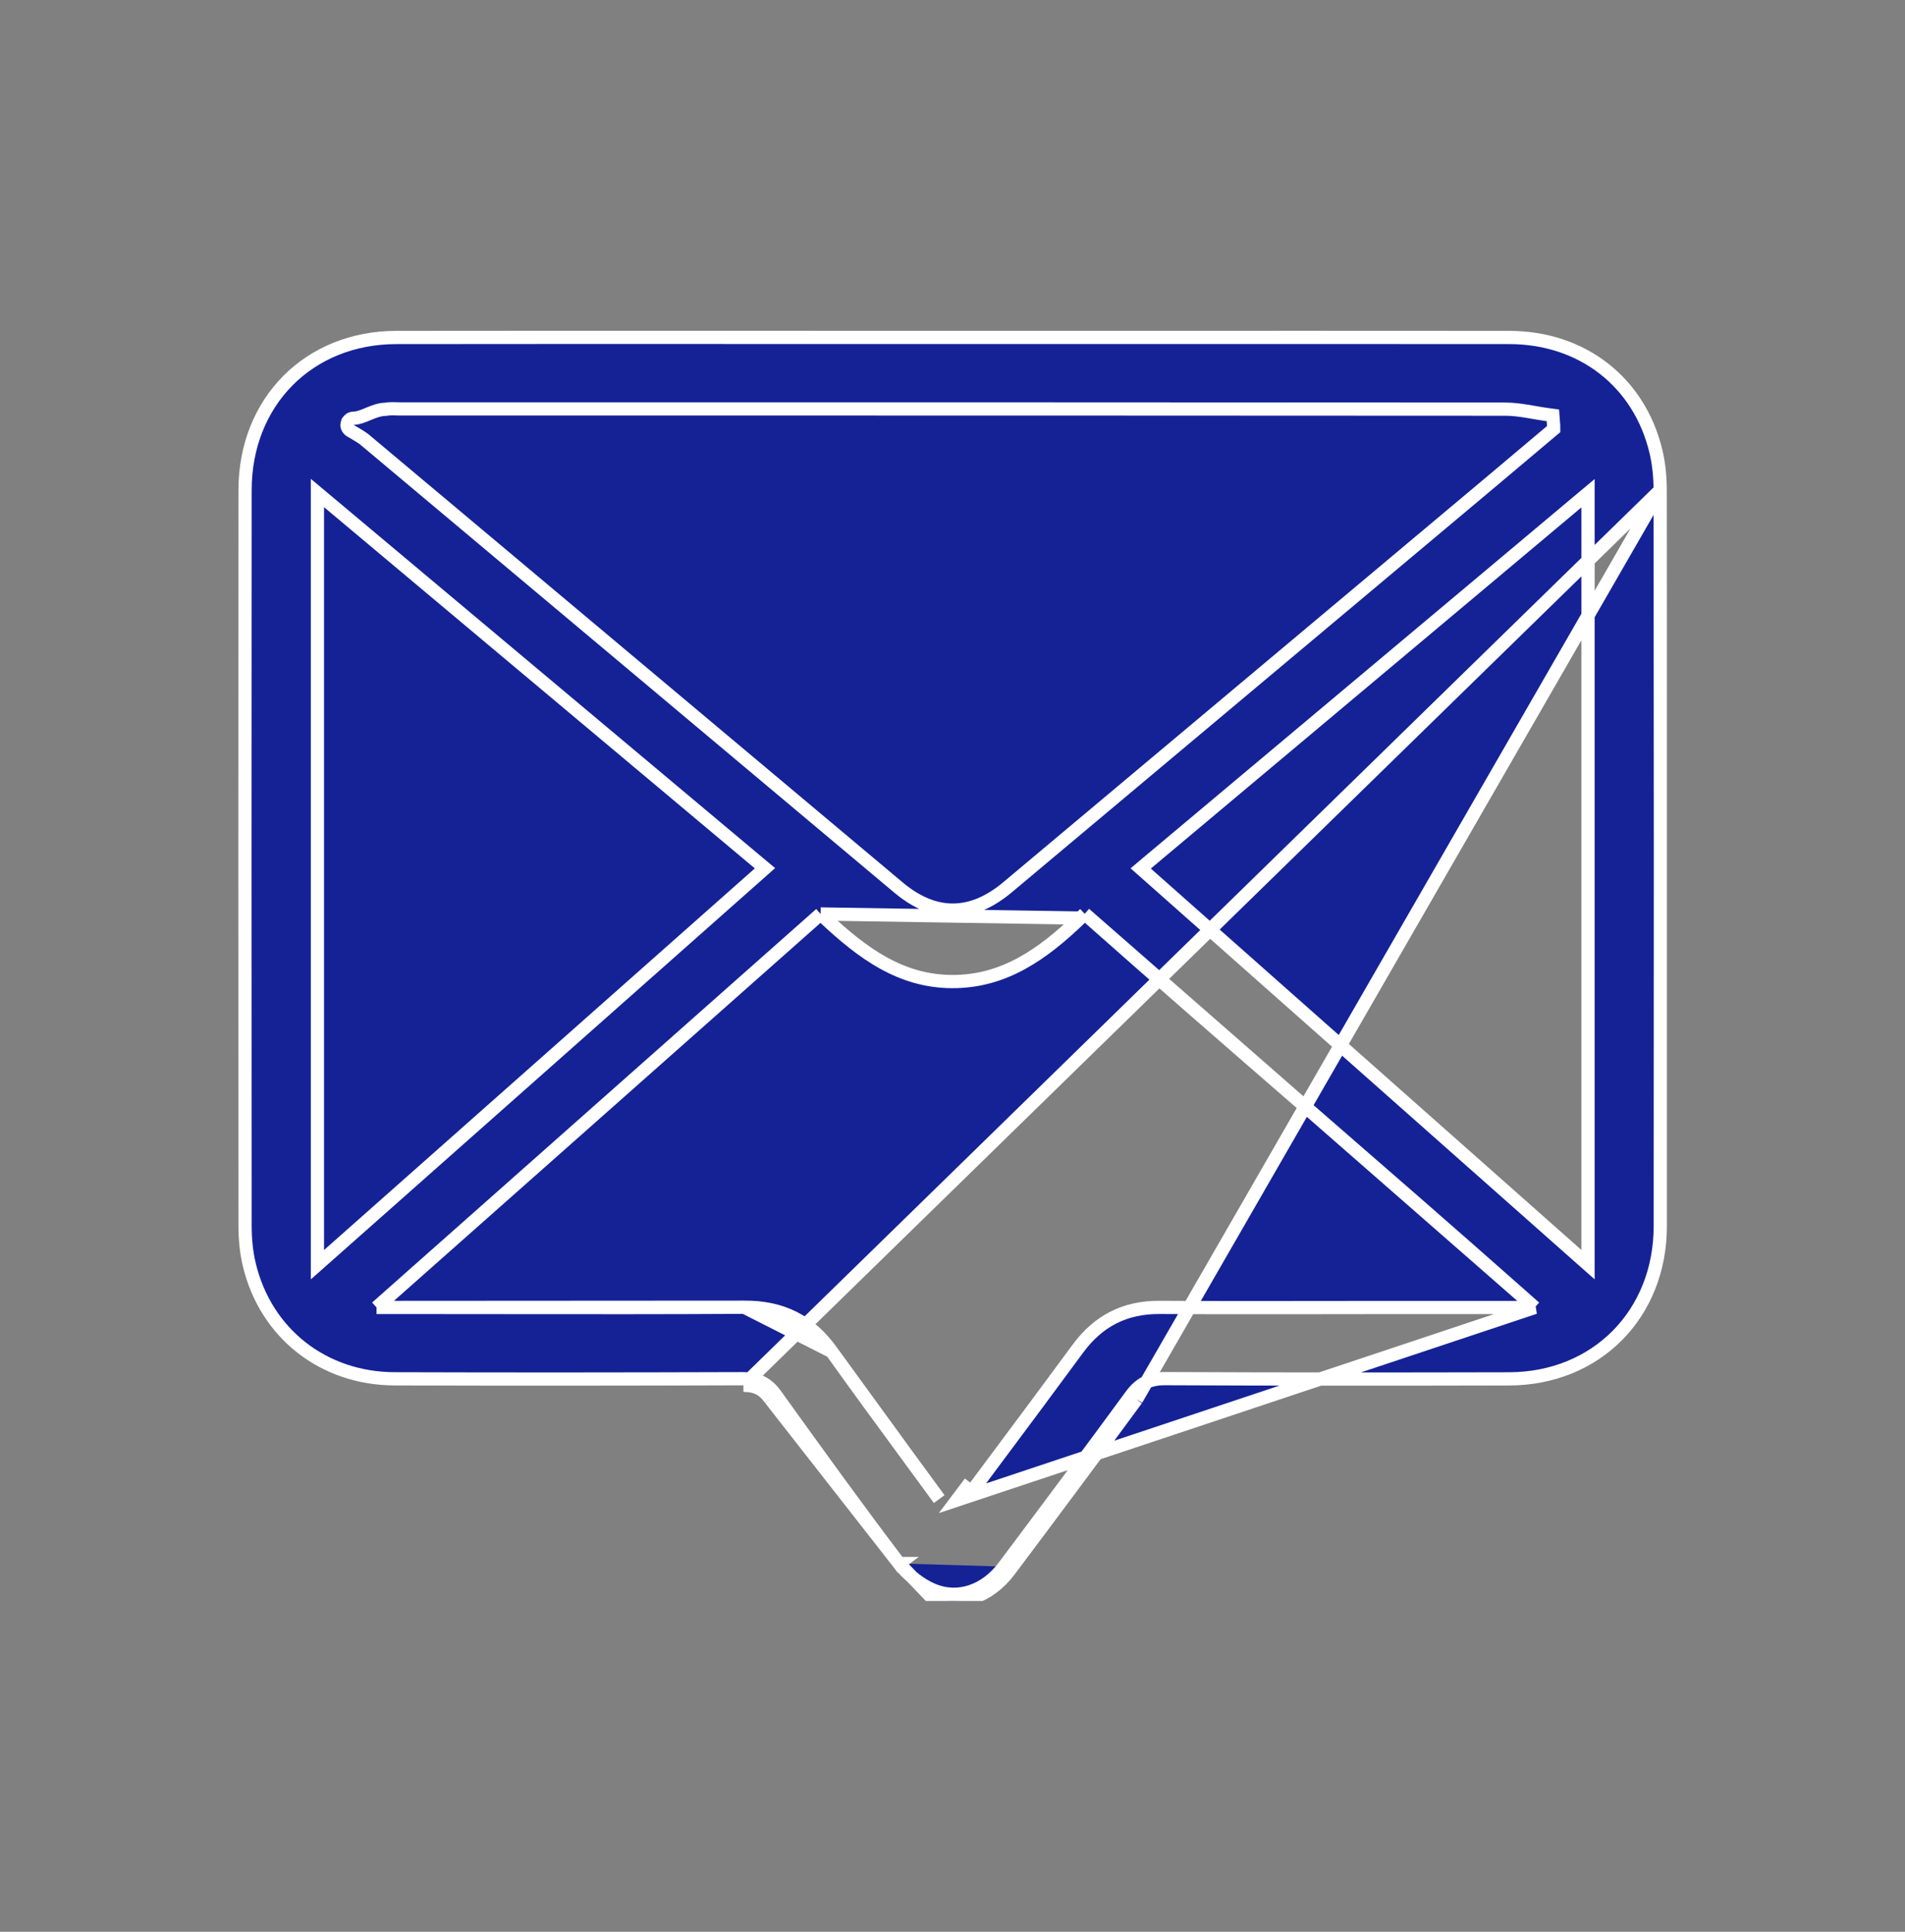 <svg width="72" height="73" viewBox="0 0 72 73" fill="none" xmlns="http://www.w3.org/2000/svg">
<rect x="0" y="0" width="72" height="73" fill="#808080" stroke="none"/>
<g clip-path="url(#clip0_4_791)">
<path d="M62.747 18.524V18.524C62.747 18.028 62.698 17.526 62.585 17.054C61.959 14.44 59.797 12.755 57.045 12.753C52.049 12.749 47.053 12.75 42.056 12.751C40.058 12.751 38.06 12.751 36.061 12.751C33.898 12.751 31.735 12.751 29.572 12.75C24.705 12.748 19.839 12.746 14.973 12.753C11.666 12.759 9.264 15.184 9.262 18.52L9.262 18.52C9.255 27.79 9.258 37.059 9.262 46.329L9.262 46.329C9.262 46.825 9.311 47.327 9.424 47.799C10.046 50.386 12.22 52.096 14.916 52.104H14.916C19.311 52.119 23.703 52.114 28.096 52.1M62.747 18.524L28.097 52.35M62.747 18.524C62.758 27.795 62.76 37.063 62.751 46.333V46.333C62.749 49.664 60.332 52.098 57.036 52.106C52.696 52.117 48.356 52.117 44.014 52.097H44.013C43.75 52.097 43.514 52.138 43.3 52.245C43.085 52.352 42.911 52.516 42.754 52.731M62.747 18.524L42.956 52.878M28.096 52.1L28.097 52.35M28.096 52.1C28.096 52.1 28.096 52.1 28.096 52.1L28.097 52.35M28.096 52.1C28.347 52.099 28.575 52.136 28.783 52.238C28.992 52.341 29.162 52.501 29.313 52.711M28.097 52.35C28.549 52.347 28.842 52.484 29.11 52.857M29.313 52.711L29.11 52.857M29.313 52.711C30.85 54.851 32.39 56.986 33.98 59.082M29.313 52.711C29.313 52.711 29.313 52.711 29.313 52.711L29.11 52.857M29.11 52.857L33.98 59.082M33.98 59.082C33.98 59.082 33.98 59.082 33.98 59.082L33.781 59.233L33.981 59.082C33.98 59.082 33.98 59.082 33.98 59.082ZM33.98 59.082C34.302 59.503 34.78 59.884 35.26 60.085L35.26 60.085C36.206 60.484 37.248 60.129 37.945 59.2M33.98 59.082L35.163 60.316C36.236 60.768 37.394 60.35 38.145 59.35M37.945 59.2L38.145 59.35M37.945 59.2C37.945 59.2 37.945 59.2 37.945 59.2L38.145 59.35M37.945 59.2C39.558 57.05 41.165 54.897 42.754 52.731M38.145 59.35C39.759 57.2 41.366 55.045 42.956 52.878M42.956 52.878L42.754 52.731M42.956 52.878L42.755 52.73C42.755 52.73 42.754 52.73 42.754 52.731M58.006 49.409H57.346H57.13H57.119H57.109H57.099H57.089H57.079H57.069H57.058H57.048H57.038H57.028H57.018H57.008H56.998H56.987H56.977H56.967H56.957H56.947H56.937H56.927H56.917H56.907H56.897H56.886H56.876H56.866H56.856H56.846H56.836H56.826H56.816H56.806H56.796H56.786H56.776H56.766H56.756H56.746H56.736H56.726H56.716H56.706H56.696H56.686H56.676H56.666H56.656H56.646H56.636H56.626H56.616H56.606H56.596H56.586H56.576H56.566H56.556H56.546H56.536H56.526H56.516H56.506H56.496H56.486H56.476H56.466H56.456H56.447H56.437H56.427H56.417H56.407H56.397H56.387H56.377H56.367H56.357H56.348H56.338H56.328H56.318H56.308H56.298H56.288H56.278H56.269H56.259H56.249H56.239H56.229H56.219H56.209H56.2H56.19H56.18H56.17H56.16H56.151H56.141H56.131H56.121H56.111H56.102H56.092H56.082H56.072H56.062H56.053H56.043H56.033H56.023H56.013H56.004H55.994H55.984H55.974H55.965H55.955H55.945H55.935H55.925H55.916H55.906H55.896H55.886H55.877H55.867H55.857H55.848H55.838H55.828H55.818H55.809H55.799H55.789H55.78H55.77H55.76H55.751H55.741H55.731H55.721H55.712H55.702H55.692H55.683H55.673H55.663H55.654H55.644H55.634H55.625H55.615H55.605H55.596H55.586H55.576H55.567H55.557H55.547H55.538H55.528H55.519H55.509H55.499H55.49H55.48H55.471H55.461H55.451H55.442H55.432H55.422H55.413H55.403H55.394H55.384H55.374H55.365H55.355H55.346H55.336H55.327H55.317H55.307H55.298H55.288H55.279H55.269H55.26H55.25H55.24H55.231H55.221H55.212H55.202H55.193H55.183H55.174H55.164H55.155H55.145H55.136H55.126H55.117H55.107H55.097H55.088H55.078H55.069H55.059H55.05H55.04H55.031H55.021H55.012H55.002H54.993H54.983H54.974H54.965H54.955H54.946H54.936H54.926H54.917H54.908H54.898H54.889H54.879H54.87H54.86H54.851H54.841H54.832H54.822H54.813H54.803H54.794H54.785H54.775H54.766H54.756H54.747H54.737H54.728H54.719H54.709H54.7H54.69H54.681H54.672H54.662H54.653H54.643H54.634H54.624H54.615H54.606H54.596H54.587H54.577H54.568H54.559H54.549H54.54H54.53H54.521H54.512H54.502H54.493H54.483H54.474H54.465H54.455H54.446H54.437H54.427H54.418H54.408H54.399H54.39H54.38H54.371H54.362H54.352H54.343H54.334H54.324H54.315H54.306H54.296H54.287H54.278H54.268H54.259H54.25H54.24H54.231H54.222H54.212H54.203H54.194H54.184H54.175H54.166H54.156H54.147H54.138H54.128H54.119H54.11H54.1H54.091H54.082H54.072H54.063H54.054H54.045H54.035H54.026H54.017H54.007H53.998H53.989H53.98H53.97H53.961H53.952H53.942H53.933H53.924H53.914H53.905H53.896H53.887H53.877H53.868H53.859H53.849H53.84H53.831H53.822H53.812H53.803H53.794H53.785H53.775H53.766H53.757H53.748H53.738H53.729H53.72H53.711H53.701H53.692H53.683H53.674H53.664H53.655H53.646H53.637H53.627H53.618H53.609H53.6H53.59H53.581H53.572H53.563H53.553H53.544H53.535H53.526H53.517H53.507H53.498H53.489H53.48H53.47H53.461H53.452H53.443H53.434H53.424H53.415H53.406H53.397H53.388H53.378H53.369H53.36H53.351H53.341H53.332H53.323H53.314H53.305H53.295H53.286H53.277H53.268H53.258H53.249H53.24H53.231H53.222H53.212H53.203H53.194H53.185H53.176H53.166H53.157H53.148H53.139H53.13H53.121H53.111H53.102H53.093H53.084H53.075H53.066H53.056H53.047H53.038H53.029H53.02H53.01H53.001H52.992H52.983H52.974H52.964H52.955H52.946H52.937H52.928H52.919H52.909H52.9H52.891H52.882H52.873H52.864H52.854H52.845H52.836H52.827H52.818H52.809H52.799H52.79H52.781H52.772H52.763H52.753H52.744H52.735H52.726H52.717H52.708H52.698H52.689H52.68H52.671H52.662H52.653H52.644H52.634H52.625H52.616H52.607H52.598H52.589H52.579H52.57H52.561H52.552H52.543H52.533H52.524H52.515H52.506H52.497H52.488H52.478H52.469H52.46H52.451H52.442H52.433H52.424H52.414H52.405H52.396H52.387H52.378H52.369H52.359H52.35H52.341H52.332H52.323H52.314H52.304H52.295H52.286H52.277H52.268C51.425 49.409 50.582 49.41 49.739 49.412C47.77 49.414 45.801 49.417 43.832 49.405C42.525 49.397 41.518 49.906 40.738 50.965C39.718 52.353 38.688 53.734 37.658 55.114C37.346 55.534 37.032 55.953 36.72 56.373C36.72 56.373 36.72 56.373 36.719 56.373L36.519 56.224C36.408 56.375 36.295 56.523 36.171 56.686L58.006 49.409ZM58.006 49.409L57.512 48.972M58.006 49.409L57.512 48.972M57.512 48.972C54.792 46.563 52.05 44.182 49.322 41.811L49.303 41.795C46.567 39.419 43.845 37.055 41.171 34.685L40.998 34.532M57.512 48.972L40.998 34.532M40.998 34.532L40.832 34.692M40.998 34.532L40.832 34.692M40.832 34.692C39.401 36.068 37.94 37.1 35.982 37.092C34.032 37.084 32.591 36.013 31.181 34.694L31.015 34.538M40.832 34.692L31.015 34.538M31.015 34.538L30.844 34.689M31.015 34.538L30.844 34.689M30.844 34.689C27.75 37.431 24.671 40.159 21.578 42.899C19.305 44.912 17.024 46.932 14.724 48.97L14.231 49.407M30.844 34.689L14.231 49.407M14.231 49.407H14.89M14.231 49.407H14.89M14.89 49.407H15.639C16.828 49.407 18.017 49.408 19.206 49.41C22.181 49.413 25.158 49.417 28.133 49.399L28.133 49.399M14.89 49.407L28.133 49.399M28.133 49.399C29.548 49.389 30.61 49.92 31.433 51.073L31.433 51.073M28.133 49.399L31.433 51.073M31.433 51.073C32.379 52.399 33.343 53.712 34.306 55.023M31.433 51.073L34.306 55.023M34.306 55.023C34.703 55.565 35.101 56.107 35.497 56.649L34.306 55.023ZM58.721 16.096V16.088L58.72 16.079C58.718 16.047 58.715 16.014 58.712 15.984C58.71 15.954 58.707 15.925 58.706 15.898L58.691 15.695L58.489 15.668C58.324 15.646 58.163 15.618 57.998 15.589C57.904 15.573 57.808 15.556 57.708 15.54C57.441 15.497 57.163 15.461 56.881 15.461C44.949 15.452 33.019 15.452 21.087 15.452C19.099 15.452 17.11 15.452 15.122 15.452C15.083 15.452 15.042 15.451 14.998 15.45L14.987 15.449C14.947 15.448 14.903 15.447 14.859 15.446C14.773 15.445 14.675 15.448 14.575 15.467C14.346 15.467 14.115 15.562 13.936 15.636C13.926 15.641 13.916 15.645 13.906 15.649C13.688 15.739 13.519 15.804 13.363 15.804C13.348 15.804 13.293 15.804 13.236 15.838C13.209 15.856 13.162 15.905 13.142 15.936C13.127 15.969 13.113 16.035 13.113 16.066C13.116 16.13 13.143 16.175 13.151 16.187C13.162 16.205 13.173 16.217 13.179 16.223C13.19 16.235 13.2 16.244 13.204 16.247C13.208 16.251 13.212 16.254 13.215 16.255C13.223 16.261 13.23 16.266 13.232 16.267C13.238 16.271 13.245 16.275 13.251 16.279L13.303 16.31L13.313 16.316C13.355 16.34 13.408 16.371 13.465 16.405C13.596 16.484 13.717 16.56 13.759 16.595C17.125 19.419 20.492 22.243 23.859 25.066C27.225 27.89 30.592 30.714 33.958 33.538C34.623 34.095 35.309 34.393 36.017 34.392C36.724 34.39 37.413 34.088 38.082 33.527L40.748 31.292C45.958 26.924 51.168 22.555 56.379 18.187C56.953 17.706 57.524 17.224 58.095 16.742C58.274 16.592 58.453 16.441 58.632 16.29L58.721 16.215V16.099V16.096ZM11.997 47.237V47.792L12.413 47.424C17.903 42.561 23.285 37.793 28.695 33.003L28.913 32.81L28.69 32.624C25.521 29.968 22.366 27.322 19.214 24.68C16.945 22.777 14.677 20.876 12.408 18.974L11.997 18.63V19.165V47.237ZM59.604 47.422L60.02 47.79V47.235V19.174V18.638L59.609 18.982C57.736 20.553 55.866 22.122 53.997 23.689C50.446 26.667 46.898 29.642 43.335 32.63L43.113 32.817L43.33 33.009C48.734 37.796 54.116 42.563 59.604 47.422Z" fill="#152296" stroke="white" stroke-width="0.5"/>
</g>
<defs>
<clipPath id="clip0_4_791">
<rect width="54" height="48" fill="white" transform="translate(9 12.5)"/>
</clipPath>
</defs>
</svg>
